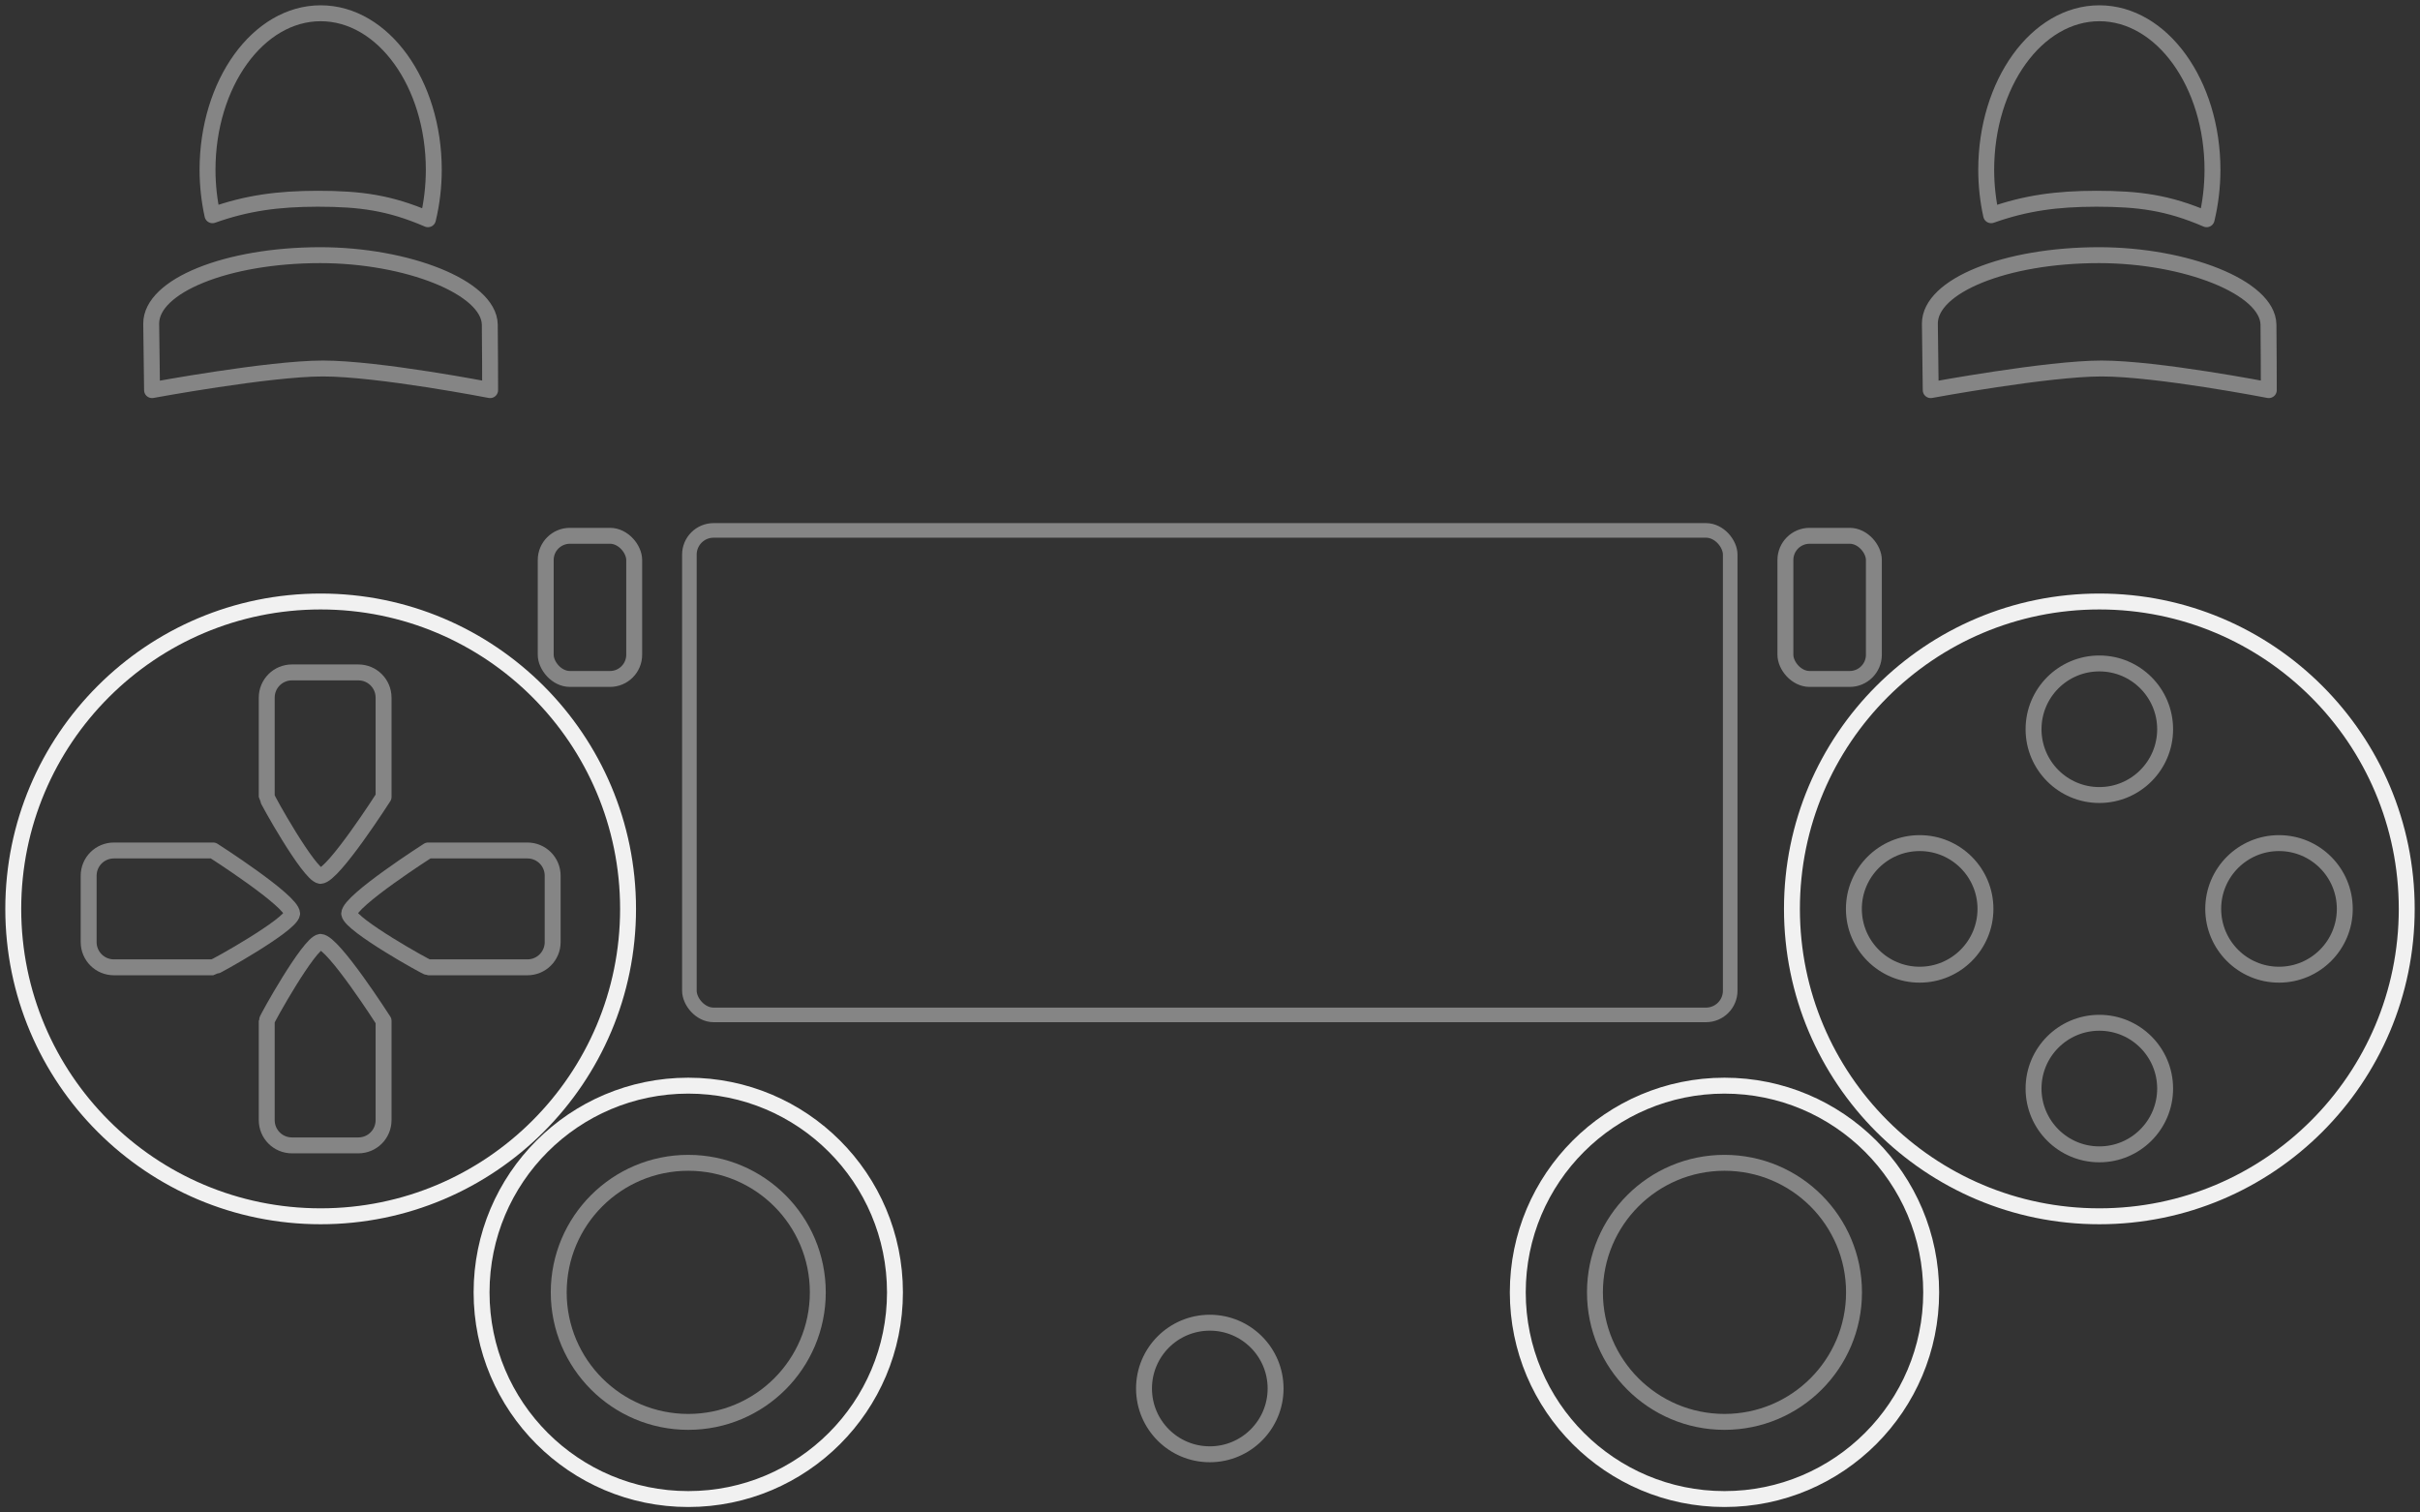 <?xml version="1.0" encoding="UTF-8" standalone="no"?>
<!-- Created with Inkscape (http://www.inkscape.org/) -->

<svg
   xmlns:dc="http://purl.org/dc/elements/1.1/"
   xmlns:cc="http://creativecommons.org/ns#"
   xmlns:rdf="http://www.w3.org/1999/02/22-rdf-syntax-ns#"
   xmlns:svg="http://www.w3.org/2000/svg"
   xmlns="http://www.w3.org/2000/svg"
   xmlns:sodipodi="http://sodipodi.sourceforge.net/DTD/sodipodi-0.dtd"
   xmlns:inkscape="http://www.inkscape.org/namespaces/inkscape"
   width="228.084mm"
   height="142.536mm"
   viewBox="0 0 808.172 505.05"
   id="svg2"
   version="1.1"
   inkscape:version="0.91 r13725"
   sodipodi:docname="ps4_oda.svg">
  <rect x="0" y="0" width="808.172" height="505.05" fill="#333333" stroke="none"/>
  <defs
     id="defs4" />
  <sodipodi:namedview
     id="base"
     pagecolor="#ffffff"
     bordercolor="#666666"
     borderopacity="1.0"
     inkscape:pageopacity="0"
     inkscape:pageshadow="2"
     inkscape:zoom="1.0169356"
     inkscape:cx="402.03872"
     inkscape:cy="209.32048"
     inkscape:document-units="px"
     inkscape:current-layer="g4378"
     showgrid="false"
     showguides="false"
     inkscape:guide-bbox="true"
     fit-margin-top="0.5"
     fit-margin-left="0.5"
     fit-margin-right="0.5"
     fit-margin-bottom="0.5"
     inkscape:window-width="1920"
     inkscape:window-height="957"
     inkscape:window-x="0"
     inkscape:window-y="1"
     inkscape:window-maximized="1">
    <sodipodi:guide
       position="363.384,187.461"
       orientation="1,0"
       id="guide4200" />
    <sodipodi:guide
       position="-599.291,517.781"
       orientation="1,0"
       id="guide4217" />
  </sodipodi:namedview>
  <g
     inkscape:label="Layer 1"
     inkscape:groupmode="layer"
     id="layer1"
     transform="translate(-24.514,153.15)">
    <g
       id="g4378">
      <rect
         rx="8.081"
         ry="8.081"
         y="23.984"
         x="254.739"
         height="161.801"
         width="347.586"
         id="button-17"
         style="opacity:1;fill:none;fill-opacity:1;fill-rule:evenodd;stroke:#858585;stroke-width:4.871;stroke-linecap:butt;stroke-linejoin:round;stroke-miterlimit:4;stroke-dasharray:none;stroke-dashoffset:0;stroke-opacity:1" />
      <rect
         style="opacity:1;fill:none;fill-opacity:1;fill-rule:evenodd;stroke:#858585;stroke-width:5.315;stroke-linecap:butt;stroke-linejoin:round;stroke-miterlimit:4;stroke-dasharray:none;stroke-dashoffset:0;stroke-opacity:1"
         id="button-9"
         width="29.547"
         height="47.808"
         x="620.759"
         y="25.786"
         ry="8.081"
         rx="8.081" />
      <rect
         rx="8.081"
         ry="8.081"
         y="25.786"
         x="206.759"
         height="47.808"
         width="29.547"
         id="button-8"
         style="opacity:1;fill:none;fill-opacity:1;fill-rule:evenodd;stroke:#858585;stroke-width:5.315;stroke-linecap:butt;stroke-linejoin:round;stroke-miterlimit:4;stroke-dasharray:none;stroke-dashoffset:0;stroke-opacity:1" />
      <circle
         r="21.971"
         cy="150.384"
         cx="665.6"
         id="button-2"
         style="opacity:1;fill:none;fill-opacity:1;fill-rule:evenodd;stroke:#858585;stroke-width:5.315;stroke-linecap:butt;stroke-linejoin:round;stroke-miterlimit:4;stroke-dasharray:none;stroke-dashoffset:0;stroke-opacity:1" />
      <circle
         style="opacity:1;fill:none;fill-opacity:1;fill-rule:evenodd;stroke:#858585;stroke-width:5.315;stroke-linecap:butt;stroke-linejoin:round;stroke-miterlimit:4;stroke-dasharray:none;stroke-dashoffset:0;stroke-opacity:1"
         id="button-1"
         cx="785.6"
         cy="150.384"
         r="21.971" />
      <circle
         r="21.971"
         cy="90.384"
         cx="725.6"
         id="button-3"
         style="opacity:1;fill:none;fill-opacity:1;fill-rule:evenodd;stroke:#858585;stroke-width:5.315;stroke-linecap:butt;stroke-linejoin:round;stroke-miterlimit:4;stroke-dasharray:none;stroke-dashoffset:0;stroke-opacity:1" />
      <circle
         style="opacity:1;fill:none;fill-opacity:1;fill-rule:evenodd;stroke:#858585;stroke-width:5.315;stroke-linecap:butt;stroke-linejoin:round;stroke-miterlimit:4;stroke-dasharray:none;stroke-dashoffset:0;stroke-opacity:1"
         id="button-0"
         cx="725.6"
         cy="210.384"
         r="21.971" />
      <circle
         inkscape:label="button-16"
         r="21.971"
         cy="310.55"
         cx="428.533"
         id="button-16"
         style="opacity:1;fill:none;fill-opacity:1;fill-rule:evenodd;stroke:#858585;stroke-width:5.315;stroke-linecap:butt;stroke-linejoin:round;stroke-miterlimit:4;stroke-dasharray:none;stroke-dashoffset:0;stroke-opacity:1" />
      <circle
         style="opacity:1;fill:none;fill-opacity:1;fill-rule:evenodd;stroke:#858585;stroke-width:5.315;stroke-linecap:butt;stroke-linejoin:round;stroke-miterlimit:4;stroke-dasharray:none;stroke-dashoffset:0;stroke-opacity:1"
         id="button-10"
         cx="254.364"
         cy="278.443"
         r="43.26" />
      <circle
         r="43.26"
         cy="278.443"
         cx="600.414"
         id="button-11"
         style="opacity:1;fill:none;fill-opacity:1;fill-rule:evenodd;stroke:#858585;stroke-width:5.315;stroke-linecap:butt;stroke-linejoin:round;stroke-miterlimit:4;stroke-dasharray:none;stroke-dashoffset:0;stroke-opacity:1" />
      <path
         sodipodi:nodetypes="sccsssss"
         inkscape:connector-curvature="0"
         id="button-14"
         d="m 62.557,130.873 33.157,0 c 0,0 26.239,16.785 26.366,21.093 -0.544,3.839 -25.767,17.929 -26.366,17.929 l -33.157,0 c -4.674,0 -8.437,-3.763 -8.437,-8.437 l 0,-22.147 c 0,-4.674 3.763,-8.437 8.437,-8.437 z"
         style="opacity:1;fill:none;fill-opacity:1;fill-rule:evenodd;stroke:#858585;stroke-width:5.315;stroke-linecap:butt;stroke-linejoin:round;stroke-miterlimit:4;stroke-dasharray:none;stroke-dashoffset:0;stroke-opacity:1" />
      <path
         style="opacity:1;fill:none;fill-opacity:1;fill-rule:evenodd;stroke:#858585;stroke-width:5.315;stroke-linecap:butt;stroke-linejoin:round;stroke-miterlimit:4;stroke-dasharray:none;stroke-dashoffset:0;stroke-opacity:1"
         d="m 200.643,130.873 -33.157,0 c 0,0 -26.239,16.785 -26.366,21.093 0.544,3.839 25.767,17.929 26.366,17.929 l 33.157,0 c 4.674,0 8.437,-3.763 8.437,-8.437 l 0,-22.147 c 0,-4.674 -3.763,-8.437 -8.437,-8.437 z"
         id="button-15"
         inkscape:connector-curvature="0"
         sodipodi:nodetypes="sccsssss" />
      <path
         style="opacity:1;fill:none;fill-opacity:1;fill-rule:evenodd;stroke:#858585;stroke-width:5.315;stroke-linecap:butt;stroke-linejoin:round;stroke-miterlimit:4;stroke-dasharray:none;stroke-dashoffset:0;stroke-opacity:1"
         d="m 152.611,79.841 0,33.157 c 0,0 -16.785,26.239 -21.093,26.366 -3.839,-0.544 -17.929,-25.767 -17.929,-26.366 l 0,-33.157 c 0,-4.674 3.763,-8.437 8.437,-8.437 l 22.147,0 c 4.674,0 8.437,3.763 8.437,8.437 z"
         id="button-12"
         inkscape:connector-curvature="0"
         sodipodi:nodetypes="sccsssss" />
      <path
         inkscape:label="#button-13"
         sodipodi:nodetypes="sccsssss"
         inkscape:connector-curvature="0"
         id="button-13"
         d="m 152.611,220.927 0,-33.157 c 0,0 -16.785,-26.239 -21.093,-26.366 -3.839,0.544 -17.929,25.767 -17.929,26.366 l 0,33.157 c 0,4.674 3.763,8.437 8.437,8.437 l 22.147,0 c 4.674,0 8.437,-3.763 8.437,-8.437 z"
         style="opacity:1;fill:none;fill-opacity:1;fill-rule:evenodd;stroke:#858585;stroke-width:5.315;stroke-linecap:butt;stroke-linejoin:round;stroke-miterlimit:4;stroke-dasharray:none;stroke-dashoffset:0;stroke-opacity:1" />
      <path
         sodipodi:nodetypes="cccscsc"
         inkscape:connector-curvature="0"
         id="button-4"
         d="m 131.48,-67.937 c -31.188,1.8e-4 -56.471,10.229 -56.473,22.847 l 0.282,22.225 c 0,0 39.008,-7.223 57.053,-7.223 18.646,0 55.851,7.223 55.851,7.223 0,0 -0.025,-17.18 -0.112,-21.891 -0.23,-12.483 -27.726,-23.168 -56.601,-23.181 z"
         style="opacity:1;fill:none;fill-opacity:1;fill-rule:evenodd;stroke:#858585;stroke-width:5.315;stroke-linecap:butt;stroke-linejoin:round;stroke-miterlimit:4;stroke-dasharray:none;stroke-dashoffset:0;stroke-opacity:1" />
      <path
         inkscape:label="#button-6"
         sodipodi:nodetypes="ccccccc"
         inkscape:connector-curvature="0"
         id="button-6"
         d="m 131.601,-148.721 c -20.867,-4.1e-4 -37.783,23.421 -37.784,52.314 0.011,5.129 0.567,10.228 1.65,15.133 11.53,-4.086 21.849,-5.486 35.163,-5.503 14.165,0.016 23.843,1.262 36.798,6.843 1.284,-5.311 1.943,-10.872 1.954,-16.473 -5.3e-4,-28.892 -16.916,-52.313 -37.782,-52.314 z"
         style="opacity:1;fill:none;fill-opacity:1;fill-rule:evenodd;stroke:#858585;stroke-width:5.315;stroke-linecap:butt;stroke-linejoin:round;stroke-miterlimit:4;stroke-dasharray:none;stroke-dashoffset:0;stroke-opacity:1" />
      <path
         style="opacity:1;fill:none;fill-opacity:1;fill-rule:evenodd;stroke:#858585;stroke-width:5.315;stroke-linecap:butt;stroke-linejoin:round;stroke-miterlimit:4;stroke-dasharray:none;stroke-dashoffset:0;stroke-opacity:1"
         d="m 725.48,-67.937 c -31.188,1.8e-4 -56.471,10.229 -56.473,22.847 l 0.282,22.225 c 0,0 39.008,-7.223 57.053,-7.223 18.646,0 55.851,7.223 55.851,7.223 0,0 -0.025,-17.18 -0.112,-21.891 -0.23,-12.483 -27.726,-23.168 -56.601,-23.181 z"
         id="button-5"
         inkscape:connector-curvature="0"
         sodipodi:nodetypes="cccscsc" />
      <path
         style="opacity:1;fill:none;fill-opacity:1;fill-rule:evenodd;stroke:#858585;stroke-width:5.315;stroke-linecap:butt;stroke-linejoin:round;stroke-miterlimit:4;stroke-dasharray:none;stroke-dashoffset:0;stroke-opacity:1"
         d="m 725.601,-148.721 c -20.867,-4.1e-4 -37.783,23.421 -37.784,52.314 0.011,5.129 0.567,10.228 1.65,15.133 11.53,-4.086 21.849,-5.486 35.163,-5.503 14.165,0.016 23.843,1.262 36.798,6.843 1.284,-5.311 1.943,-10.872 1.954,-16.473 -5.3e-4,-28.892 -16.916,-52.313 -37.782,-52.314 z"
         id="button-7"
         inkscape:connector-curvature="0"
         sodipodi:nodetypes="ccccccc" />
      <g
         id="g4368"
         transform="matrix(1.5,0,0,1.5,19.247,-281.48)">
        <circle
           style="opacity:1;fill:none;fill-opacity:1;fill-rule:evenodd;stroke:#f1f1f1;stroke-width:3.543;stroke-linecap:butt;stroke-linejoin:round;stroke-miterlimit:4;stroke-dasharray:none;stroke-dashoffset:0;stroke-opacity:1"
           id="path4182"
           cx="74.902"
           cy="287.909"
           r="68.438" />
        <circle
           r="68.438"
           cy="287.909"
           cx="470.902"
           id="circle4184"
           style="opacity:1;fill:none;fill-opacity:1;fill-rule:evenodd;stroke:#f1f1f1;stroke-width:3.543;stroke-linecap:butt;stroke-linejoin:round;stroke-miterlimit:4;stroke-dasharray:none;stroke-dashoffset:0;stroke-opacity:1" />
        <circle
           r="46.018"
           cy="373.282"
           cx="156.745"
           id="circle4230"
           style="opacity:1;fill:none;fill-opacity:1;fill-rule:evenodd;stroke:#f1f1f1;stroke-width:3.543;stroke-linecap:butt;stroke-linejoin:round;stroke-miterlimit:4;stroke-dasharray:none;stroke-dashoffset:0;stroke-opacity:1" />
        <circle
           style="opacity:1;fill:none;fill-opacity:1;fill-rule:evenodd;stroke:#f1f1f1;stroke-width:3.543;stroke-linecap:butt;stroke-linejoin:round;stroke-miterlimit:4;stroke-dasharray:none;stroke-dashoffset:0;stroke-opacity:1"
           id="circle4232"
           cx="387.445"
           cy="373.282"
           r="46.018" />
      </g>
    </g>
  </g>
</svg>
